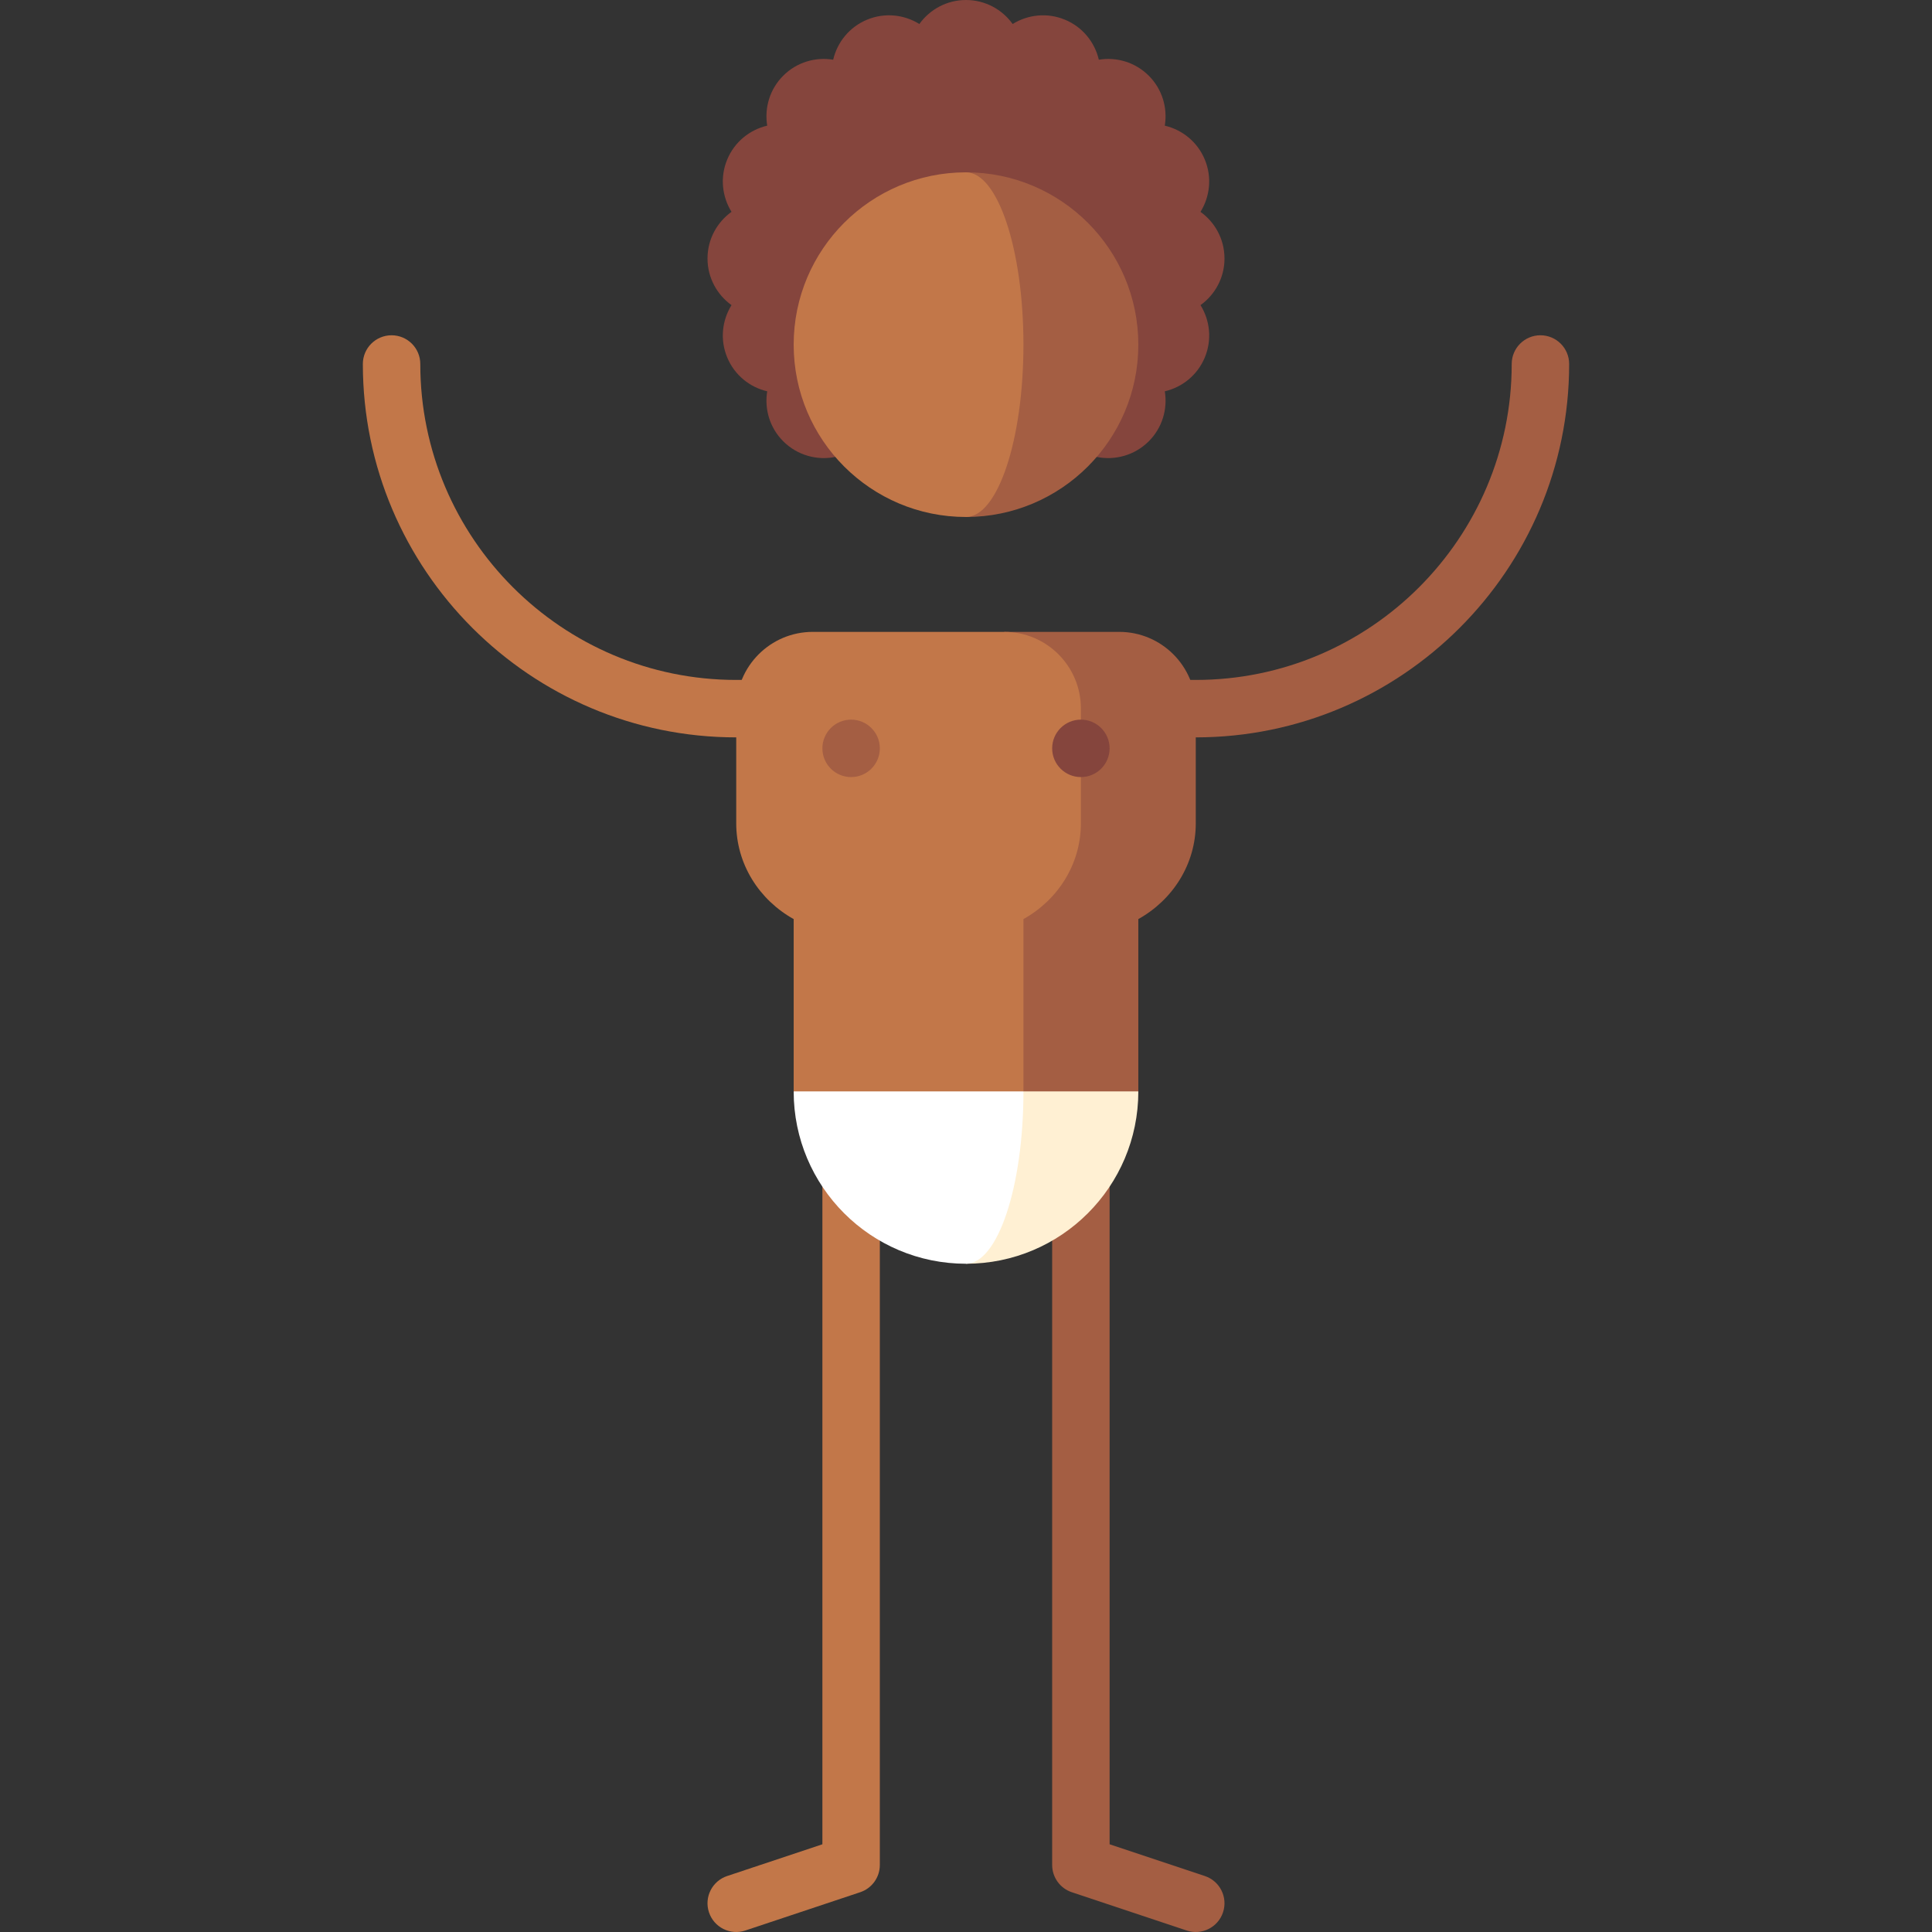 <svg id="Capa_1" enable-background="new 0 0 504.5 504.5" height="512" viewBox="0 0 504.5 504.5" width="512" xmlns="http://www.w3.org/2000/svg"><rect x="0" y="0" width="504.5" height="504.5" fill="#333333" stroke="none"/><g><path d="m192.25 177.55c-45.491 0-82.5-37.01-82.5-82.5 0-4.143-3.358-7.5-7.5-7.5s-7.5 3.357-7.5 7.5c0 53.762 43.738 97.5 97.5 97.5h60v-15z" fill="#c27749"/><path d="m402.25 87.55c-4.143 0-7.5 3.357-7.5 7.5 0 45.49-37.01 82.5-82.5 82.5h-60v15h60c53.762 0 97.5-43.738 97.5-97.5 0-4.143-3.357-7.5-7.5-7.5z" fill="#a45e43"/><path d="m214.75 285v196.592l-24.87 8.29c-3.93 1.31-6.053 5.557-4.744 9.487 1.31 3.93 5.559 6.054 9.487 4.744l29.998-10c3.063-1.021 5.128-3.887 5.128-7.115v-201.998z" fill="#c27749"/><path d="m289.75 285v196.592l24.87 8.29c3.93 1.31 6.053 5.557 4.744 9.487-1.31 3.93-5.559 6.054-9.487 4.744l-29.998-10c-3.063-1.021-5.128-3.887-5.128-7.115v-201.998z" fill="#a45e43"/><path d="m319.75 67.5c0-5.023-2.478-9.458-6.268-12.18 2.46-3.966 3.052-9.011 1.13-13.651s-5.908-7.79-10.452-8.854c.755-4.605-.629-9.493-4.18-13.044-3.552-3.552-8.439-4.936-13.044-4.18-1.065-4.543-4.214-8.53-8.854-10.452s-9.686-1.33-13.651 1.13c-2.723-3.791-7.158-6.269-12.181-6.269s-9.458 2.478-12.18 6.268c-3.966-2.46-9.011-3.052-13.651-1.13s-7.79 5.908-8.854 10.452c-4.605-.755-9.493.629-13.044 4.18-3.552 3.552-4.936 8.439-4.18 13.044-4.543 1.065-8.53 4.214-10.452 8.854s-1.33 9.686 1.13 13.651c-3.79 2.722-6.268 7.157-6.268 12.18s2.478 9.458 6.268 12.18c-2.46 3.966-3.052 9.011-1.13 13.651s5.908 7.79 10.452 8.854c-.755 4.605.629 9.493 4.18 13.044 3.693 3.693 8.833 5.058 13.596 4.094h68.268c4.762.964 9.902-.401 13.596-4.094 3.552-3.552 4.936-8.439 4.18-13.044 4.543-1.065 8.53-4.214 10.452-8.854s1.33-9.686-1.13-13.651c3.789-2.721 6.267-7.156 6.267-12.179z" fill="#85453d"/><path d="m252.25 45v90c24.853 0 45-20.147 45-45s-20.147-45-45-45z" fill="#a45e43"/><path d="m267.25 90c0-24.853-6.716-45-15-45-24.853 0-45 20.147-45 45s20.147 45 45 45c8.284 0 15-20.147 15-45z" fill="#c27749"/><path d="m252.25 240v90c24.853 0 45-20.147 45-45z" fill="#fff0d3"/><path d="m267.25 285v-45l-60 45c0 24.853 20.147 45 45 45 8.284 0 15-20.147 15-45z" fill="#fff"/><path d="m292.25 165h-30l-30 75 35 45h30v-45c8.964-4.993 15-14.315 15-25v-30c0-11.046-8.955-20-20-20z" fill="#a45e43"/><path d="m262.25 165h-50c-11.046 0-20 8.954-20 20v30c0 10.685 6.036 20.007 15 25v45h60v-45c8.964-4.993 15-14.315 15-25v-30c0-11.046-8.955-20-20-20z" fill="#c27749"/><circle cx="282.25" cy="195.417" fill="#85453d" r="7.5"/><circle cx="222.25" cy="195.417" fill="#a45e43" r="7.5"/></g></svg>